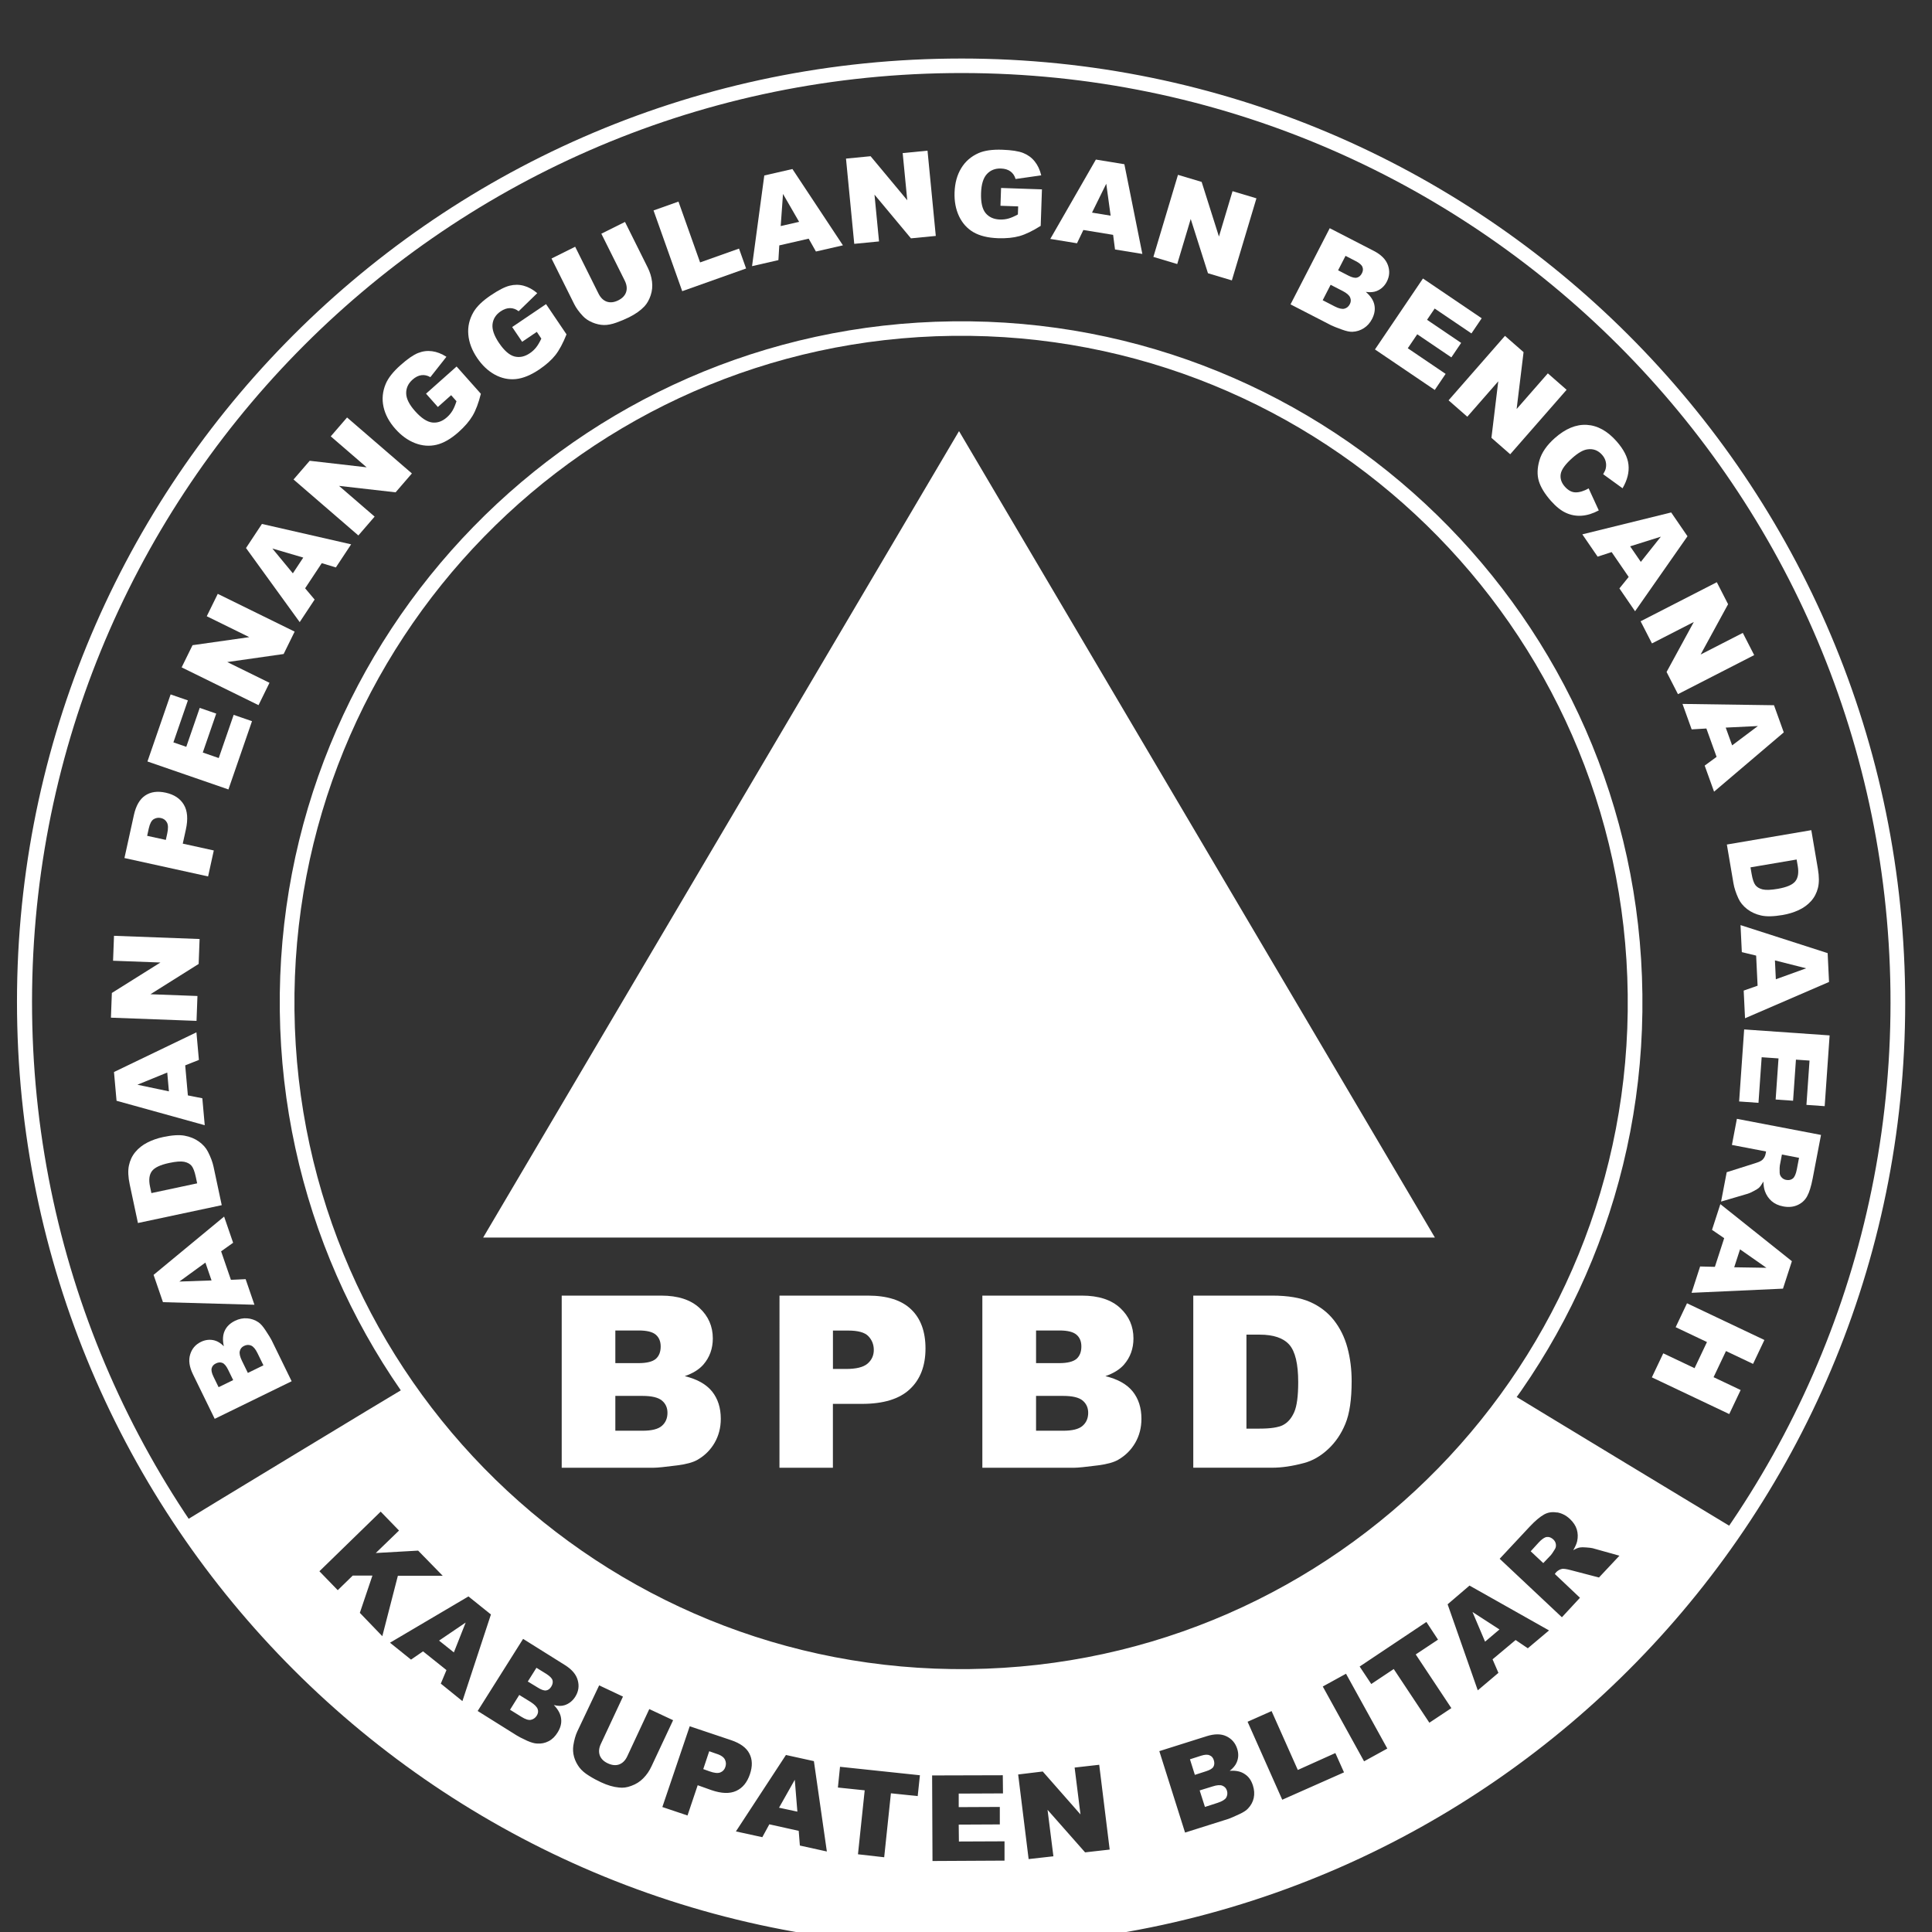 <?xml version="1.0" encoding="UTF-8" standalone="no"?>
<!-- Created with Inkscape (http://www.inkscape.org/) -->

<svg
   xmlns:dc="http://purl.org/dc/elements/1.1/"
   xmlns:cc="http://creativecommons.org/ns#"
   xmlns:rdf="http://www.w3.org/1999/02/22-rdf-syntax-ns#"
   xmlns:svg="http://www.w3.org/2000/svg"
   xmlns="http://www.w3.org/2000/svg"
   xmlns:sodipodi="http://sodipodi.sourceforge.net/DTD/sodipodi-0.dtd"
   xmlns:inkscape="http://www.inkscape.org/namespaces/inkscape"
   width="16"
   height="16"
   viewBox="0 0 4.233 4.233"
   version="1.1"
   id="svg8"
   inkscape:version="0.92.3 (2405546, 2018-03-11)"
   sodipodi:docname="dashicon-bpbd.svg">
  <rect x="0" y="0" width="4.233" height="4.233" fill="#333333" stroke="none"/>
  <defs
     id="defs2" />
  <sodipodi:namedview
     id="base"
     pagecolor="#ffffff"
     bordercolor="#666666"
     borderopacity="1.0"
     inkscape:pageopacity="0.0"
     inkscape:pageshadow="2"
     inkscape:zoom="22.4"
     inkscape:cx="10.88964"
     inkscape:cy="10.119091"
     inkscape:document-units="mm"
     inkscape:current-layer="layer1"
     showgrid="false"
     units="px"
     inkscape:window-width="1920"
     inkscape:window-height="1021"
     inkscape:window-x="0"
     inkscape:window-y="28"
     inkscape:window-maximized="1" />
  <g
     inkscape:label="Layer 1"
     inkscape:groupmode="layer"
     id="layer1"
     transform="translate(0,-292.767)">
    <g
       id="g992"
       transform="matrix(0.794,0,0,0.794,0.008,61.261)">
      <path
         transform="matrix(0.265,0,0,0.265,0,291.708)"
         id="path1544"
         d="m 4.154,13.943 c -0.04,0.021 -2.278,1.377 -2.287,1.385 -0.017,0.016 0.246,0.386 0.506,0.711 0.233,0.291 0.428,0.508 0.727,0.805 0.481,0.479 0.948,0.862 1.5,1.227 1.54,1.017 3.261,1.559 5.146,1.621 v 0.002 c 0.164,0.004 0.614,-0.004 0.84,-0.02 0.898,-0.053 1.815,-0.242 2.688,-0.553 1.856,-0.66 3.5,-1.898 4.645,-3.5 0.078,-0.11 0.141,-0.202 0.139,-0.203 -0.002,-0.002 -0.518,-0.314 -1.146,-0.693 -0.629,-0.38 -1.149,-0.697 -1.156,-0.701 -0.008,-0.006 -0.052,0.043 -0.125,0.141 -1.129,1.507 -2.821,2.502 -4.688,2.756 -0.374,0.052 -0.527,0.061 -0.965,0.061 C 9.435,16.98 9.101,16.947 8.609,16.85 6.873,16.504 5.314,15.507 4.285,14.086 4.191,13.956 4.172,13.932 4.154,13.943 Z M 3.926,15.217 4.117,15.414 3.875,15.648 4.316,15.623 4.572,15.885 H 4.105 L 3.943,16.514 3.709,16.271 3.84,15.883 H 3.635 l -0.156,0.152 -0.191,-0.197 z m 12.25,0.008 c 0.047,0.008 0.092,0.03 0.133,0.068 0.036,0.034 0.06,0.07 0.072,0.109 0.012,0.04 0.013,0.081 0.004,0.123 -0.006,0.027 -0.02,0.057 -0.041,0.094 0.03,-0.018 0.054,-0.027 0.072,-0.029 0.012,-0.002 0.034,-0.003 0.064,0 0.031,0.002 0.053,0.005 0.066,0.008 l 0.279,0.078 -0.213,0.227 -0.299,-0.078 c -0.038,-0.01 -0.066,-0.014 -0.084,-0.012 -0.024,0.005 -0.043,0.016 -0.061,0.033 l -0.016,0.02 0.262,0.248 -0.188,0.203 -0.648,-0.609 0.312,-0.334 c 0.058,-0.062 0.109,-0.104 0.15,-0.127 0.041,-0.023 0.085,-0.029 0.133,-0.021 z m -0.107,0.256 c -0.024,0.003 -0.052,0.022 -0.086,0.059 l -0.082,0.09 0.131,0.123 0.08,-0.084 c 0.009,-0.01 0.022,-0.03 0.041,-0.061 0.01,-0.015 0.013,-0.034 0.01,-0.053 -0.003,-0.018 -0.011,-0.033 -0.025,-0.047 -0.021,-0.02 -0.045,-0.03 -0.068,-0.027 z m -0.805,0.506 0.828,0.467 -0.221,0.186 -0.127,-0.086 -0.24,0.201 0.061,0.141 -0.215,0.182 -0.314,-0.896 z m -10.424,0.113 0.234,0.188 -0.297,0.902 -0.225,-0.182 0.059,-0.141 -0.244,-0.195 -0.125,0.086 -0.219,-0.176 z m 10.455,0.162 0.131,0.309 0.15,-0.127 z m -0.48,0.104 0.121,0.184 -0.232,0.154 0.371,0.559 -0.229,0.152 -0.371,-0.559 -0.234,0.156 -0.121,-0.182 z m -10.004,0.006 -0.277,0.188 0.154,0.123 z m 0.598,0.17 0.436,0.273 c 0.073,0.046 0.117,0.098 0.133,0.158 0.017,0.06 0.008,0.117 -0.025,0.17 -0.028,0.045 -0.066,0.075 -0.113,0.09 -0.032,0.01 -0.068,0.009 -0.111,-0.002 0.046,0.047 0.071,0.095 0.076,0.143 0.006,0.048 -0.007,0.095 -0.037,0.143 -0.024,0.039 -0.054,0.07 -0.092,0.09 -0.038,0.02 -0.078,0.028 -0.121,0.025 -0.027,-9.07e-4 -0.061,-0.01 -0.104,-0.029 -0.057,-0.026 -0.094,-0.046 -0.111,-0.057 L 4.936,17.293 Z m 0.139,0.301 -0.09,0.143 0.102,0.062 c 0.036,0.023 0.066,0.034 0.088,0.031 0.022,-0.003 0.04,-0.016 0.055,-0.041 0.014,-0.023 0.018,-0.046 0.012,-0.066 -0.006,-0.02 -0.027,-0.041 -0.062,-0.064 z m 8.43,0.062 0.43,0.779 -0.242,0.133 -0.43,-0.779 z m -7.777,0.121 0.248,0.117 -0.23,0.492 c -0.021,0.044 -0.024,0.083 -0.012,0.119 0.013,0.036 0.041,0.064 0.084,0.084 0.043,0.02 0.082,0.024 0.117,0.012 0.036,-0.013 0.065,-0.041 0.086,-0.086 L 6.723,17.273 6.971,17.389 6.746,17.869 c -0.022,0.048 -0.051,0.09 -0.086,0.125 -0.034,0.035 -0.076,0.061 -0.123,0.078 -0.046,0.018 -0.088,0.023 -0.129,0.018 -0.057,-0.005 -0.12,-0.023 -0.188,-0.055 -0.039,-0.018 -0.081,-0.04 -0.125,-0.068 -0.044,-0.027 -0.076,-0.055 -0.1,-0.086 -0.023,-0.031 -0.043,-0.067 -0.055,-0.109 -0.012,-0.042 -0.013,-0.083 -0.008,-0.119 0.009,-0.058 0.023,-0.107 0.041,-0.146 z m -0.832,0.1 -0.096,0.154 0.119,0.074 c 0.04,0.025 0.072,0.036 0.098,0.031 0.025,-0.005 0.046,-0.02 0.061,-0.043 0.014,-0.023 0.018,-0.045 0.01,-0.068 -0.008,-0.023 -0.032,-0.048 -0.072,-0.074 z m 7.834,0.168 0.273,0.613 0.391,-0.176 0.09,0.201 -0.643,0.285 -0.361,-0.812 z m -6.059,0.158 0.432,0.145 c 0.094,0.032 0.158,0.078 0.189,0.139 0.032,0.061 0.034,0.132 0.006,0.215 -0.029,0.085 -0.075,0.143 -0.143,0.174 -0.067,0.031 -0.153,0.028 -0.258,-0.008 L 7.227,18.066 7.121,18.381 6.859,18.293 Z m 5.381,0.104 c 0.082,-0.026 0.151,-0.027 0.207,0 0.057,0.027 0.094,0.071 0.113,0.131 0.016,0.05 0.014,0.097 -0.006,0.143 -0.013,0.03 -0.037,0.059 -0.072,0.086 0.066,-0.005 0.118,0.007 0.158,0.035 0.04,0.026 0.067,0.065 0.084,0.119 0.014,0.044 0.017,0.087 0.008,0.129 -0.009,0.042 -0.03,0.078 -0.059,0.109 -0.018,0.02 -0.047,0.039 -0.09,0.059 -0.057,0.026 -0.094,0.043 -0.113,0.049 l -0.453,0.143 -0.268,-0.848 z m -5.178,0.156 -0.062,0.186 0.064,0.023 c 0.05,0.018 0.087,0.022 0.113,0.012 0.026,-0.01 0.044,-0.029 0.053,-0.057 0.009,-0.026 0.008,-0.052 -0.004,-0.076 -0.011,-0.025 -0.041,-0.047 -0.09,-0.062 z m 0.799,0.039 0.291,0.064 0.135,0.941 -0.281,-0.062 L 8.279,18.541 7.973,18.473 7.9,18.607 7.625,18.547 Z m 4.412,0.004 c -0.02,-0.01 -0.05,-0.009 -0.09,0.004 l -0.115,0.037 0.051,0.162 0.115,-0.037 c 0.041,-0.013 0.067,-0.028 0.078,-0.047 0.012,-0.02 0.012,-0.044 0.004,-0.07 -0.008,-0.025 -0.022,-0.041 -0.043,-0.049 z m -1.15,0.098 0.109,0.883 -0.256,0.029 -0.391,-0.443 0.061,0.484 -0.258,0.029 -0.109,-0.881 0.256,-0.031 0.393,0.447 -0.061,-0.488 z m -2.699,0.021 0.832,0.088 -0.023,0.217 -0.279,-0.029 -0.07,0.666 -0.273,-0.031 0.07,-0.666 -0.279,-0.029 z m 1.695,0.088 0.002,0.189 -0.461,0.002 v 0.141 l 0.428,-0.002 v 0.182 l -0.428,0.002 0.002,0.176 0.475,-0.002 v 0.201 l -0.75,0.004 -0.004,-0.891 z m -2.166,0.047 -0.164,0.291 0.191,0.041 z m 4.453,0.062 c -0.023,-0.01 -0.058,-0.007 -0.104,0.008 l -0.133,0.041 0.055,0.172 0.133,-0.043 c 0.045,-0.015 0.074,-0.032 0.088,-0.053 0.013,-0.023 0.016,-0.048 0.008,-0.074 -0.008,-0.025 -0.024,-0.042 -0.047,-0.051 z"
         style="opacity:1;fill:#ffffff;fill-opacity:1;stroke:none;stroke-width:0.159;stroke-miterlimit:4;stroke-dasharray:none;stroke-opacity:1"
         inkscape:connector-curvature="0" />
      <g
         style="fill:#ffffff;fill-opacity:1"
         id="g1562"
         transform="matrix(0.088,0,0,0.088,6.029,291.152)">
        <path
           d="m -38.554,18.261 -7.461,12.644 -7.461,12.644 h 29.845 l -7.461,-12.644 -7.461,-12.644"
           style="fill:#ffffff;fill-opacity:1;fill-rule:evenodd;stroke:none;stroke-width:0.877"
           id="path1550"
           inkscape:connector-curvature="0" />
        <g
           style="fill:#ffffff;fill-opacity:1"
           id="g1560"
           transform="matrix(1.244,0,0,1.244,9.436,-10.986)">
          <path
             inkscape:connector-curvature="0"
             id="path1552"
             style="fill:#ffffff;fill-opacity:1;fill-rule:nonzero;stroke:none;stroke-width:1.072"
             d="m -48.592,45.301 h 2.51 c 0.418,0 0.74,0.104 0.963,0.311 0.224,0.207 0.336,0.464 0.336,0.769 0,0.256 -0.08,0.477 -0.239,0.66 -0.107,0.122 -0.262,0.219 -0.468,0.29 0.311,0.075 0.54,0.204 0.688,0.386 0.146,0.183 0.22,0.412 0.22,0.688 0,0.225 -0.052,0.427 -0.157,0.608 -0.105,0.18 -0.247,0.321 -0.429,0.426 -0.112,0.065 -0.282,0.112 -0.509,0.141 -0.302,0.039 -0.502,0.06 -0.601,0.06 h -2.314 v -4.338 z m 1.352,1.702 h 0.583 c 0.209,0 0.355,-0.037 0.438,-0.108 0.082,-0.073 0.122,-0.177 0.122,-0.312 0,-0.127 -0.041,-0.225 -0.122,-0.296 -0.083,-0.071 -0.225,-0.107 -0.429,-0.107 h -0.592 v 0.823 z m 0,1.704 h 0.684 c 0.231,0 0.394,-0.04 0.488,-0.122 0.095,-0.082 0.142,-0.192 0.142,-0.33 0,-0.128 -0.046,-0.231 -0.14,-0.309 -0.094,-0.078 -0.258,-0.117 -0.493,-0.117 h -0.681 v 0.879" />
          <path
             inkscape:connector-curvature="0"
             id="path1554"
             style="fill:#ffffff;fill-opacity:1;fill-rule:nonzero;stroke:none;stroke-width:1.072"
             d="m -43.102,45.301 h 2.228 c 0.485,0 0.849,0.115 1.09,0.347 0.241,0.23 0.362,0.559 0.362,0.985 0,0.438 -0.131,0.781 -0.395,1.027 -0.263,0.247 -0.665,0.37 -1.206,0.37 h -0.733 v 1.61 h -1.347 z m 1.347,1.849 h 0.328 c 0.259,0 0.439,-0.044 0.545,-0.135 0.104,-0.09 0.157,-0.205 0.157,-0.344 0,-0.136 -0.046,-0.252 -0.137,-0.347 -0.09,-0.095 -0.26,-0.142 -0.511,-0.142 h -0.382 v 0.968" />
          <path
             inkscape:connector-curvature="0"
             id="path1556"
             style="fill:#ffffff;fill-opacity:1;fill-rule:nonzero;stroke:none;stroke-width:1.072"
             d="m -37.989,45.301 h 2.51 c 0.418,0 0.739,0.104 0.963,0.311 0.224,0.207 0.336,0.464 0.336,0.769 0,0.256 -0.08,0.477 -0.239,0.66 -0.107,0.122 -0.263,0.219 -0.468,0.29 0.311,0.075 0.541,0.204 0.688,0.386 0.146,0.183 0.22,0.412 0.22,0.688 0,0.225 -0.052,0.427 -0.157,0.608 -0.105,0.18 -0.247,0.321 -0.429,0.426 -0.112,0.065 -0.282,0.112 -0.509,0.141 -0.302,0.039 -0.502,0.06 -0.601,0.06 h -2.314 v -4.338 z m 1.353,1.702 h 0.583 c 0.209,0 0.355,-0.037 0.438,-0.108 0.082,-0.073 0.122,-0.177 0.122,-0.312 0,-0.127 -0.04,-0.225 -0.122,-0.296 -0.083,-0.071 -0.225,-0.107 -0.428,-0.107 h -0.592 v 0.823 z m 0,1.704 h 0.684 c 0.231,0 0.394,-0.04 0.488,-0.122 0.095,-0.082 0.143,-0.192 0.143,-0.33 0,-0.128 -0.047,-0.231 -0.14,-0.309 -0.094,-0.078 -0.257,-0.117 -0.493,-0.117 h -0.681 v 0.879" />
          <path
             inkscape:connector-curvature="0"
             id="path1558"
             style="fill:#ffffff;fill-opacity:1;fill-rule:nonzero;stroke:none;stroke-width:1.072"
             d="m -32.672,45.301 h 1.992 c 0.392,0 0.709,0.053 0.952,0.16 0.242,0.107 0.441,0.259 0.599,0.458 0.157,0.2 0.272,0.432 0.343,0.696 0.071,0.265 0.106,0.544 0.106,0.84 0,0.464 -0.052,0.823 -0.159,1.079 -0.105,0.256 -0.252,0.47 -0.439,0.642 -0.187,0.173 -0.388,0.288 -0.603,0.345 -0.294,0.079 -0.561,0.118 -0.799,0.118 h -1.992 z m 1.34,0.983 v 2.37 h 0.329 c 0.28,0 0.48,-0.03 0.598,-0.093 0.118,-0.062 0.211,-0.171 0.278,-0.325 0.067,-0.154 0.1,-0.406 0.1,-0.753 0,-0.46 -0.075,-0.774 -0.224,-0.944 -0.151,-0.17 -0.399,-0.254 -0.747,-0.254 h -0.334" />
        </g>
      </g>
      <g
         aria-label="BADAN PENANGGULANGAN BENCANA DAERAH"
         style="font-style:normal;font-variant:normal;font-weight:900;font-stretch:normal;font-size:6.35px;line-height:1.25;font-family:Arial;-inkscape-font-specification:'Arial Heavy';text-align:center;letter-spacing:0px;word-spacing:0px;writing-mode:lr-tb;direction:rtl;text-anchor:middle;fill:#ffffff;fill-opacity:1;stroke:none;stroke-width:0.265"
         id="g1660"
         transform="matrix(0.052,0,0,0.052,-2.786,290.438)">
        <path
           d="M 64.777,97.047 63.623,94.685 q -0.289,-0.591 -0.15,-1.048 0.137,-0.461 0.569,-0.671 0.362,-0.177 0.731,-0.078 0.246,0.066 0.488,0.307 -0.109,-0.492 0.049,-0.825 0.154,-0.334 0.544,-0.525 0.318,-0.155 0.643,-0.131 0.326,0.024 0.599,0.208 0.17,0.114 0.368,0.414 0.264,0.399 0.332,0.538 l 1.064,2.179 z m 0.98,-2.056 -0.268,-0.549 q -0.144,-0.295 -0.3,-0.361 -0.16,-0.067 -0.352,0.027 -0.178,0.087 -0.221,0.253 -0.044,0.163 0.096,0.45 l 0.272,0.557 z m 1.605,-0.784 -0.314,-0.644 q -0.159,-0.326 -0.339,-0.404 -0.182,-0.077 -0.377,0.019 -0.181,0.088 -0.224,0.275 -0.047,0.185 0.115,0.517 l 0.313,0.641 z"
           style="letter-spacing:0.146px;writing-mode:lr-tb;direction:rtl;fill:#ffffff"
           id="path1596"
           inkscape:connector-curvature="0" />
        <path
           d="m 65.117,88.158 0.52,1.513 0.781,-0.036 0.467,1.358 -4.854,-0.137 -0.498,-1.448 3.743,-3.094 0.478,1.39 z m -0.834,0.598 -1.382,1.006 1.708,-0.059 z"
           style="letter-spacing:0.146px;writing-mode:lr-tb;direction:rtl;fill:#ffffff"
           id="path1598"
           inkscape:connector-curvature="0" />
        <path
           d="m 60.703,86.656 -0.435,-2.041 q -0.129,-0.603 -0.044,-1.008 0.084,-0.408 0.339,-0.716 0.255,-0.308 0.638,-0.504 0.383,-0.196 0.838,-0.293 0.713,-0.152 1.142,-0.072 0.425,0.077 0.754,0.309 0.325,0.232 0.484,0.544 0.218,0.426 0.296,0.793 l 0.435,2.041 z m 0.714,-1.588 2.429,-0.517 -0.072,-0.337 q -0.092,-0.431 -0.224,-0.593 -0.136,-0.161 -0.394,-0.214 -0.262,-0.052 -0.795,0.062 -0.707,0.15 -0.918,0.436 -0.212,0.286 -0.098,0.82 z"
           style="letter-spacing:0.146px;writing-mode:lr-tb;direction:rtl;fill:#ffffff"
           id="path1600"
           inkscape:connector-curvature="0" />
        <path
           d="m 63.211,78.29 0.142,1.594 0.767,0.152 0.128,1.43 -4.68,-1.297 -0.136,-1.526 4.375,-2.106 0.131,1.464 z m -0.953,0.381 -1.583,0.646 1.672,0.352 z"
           style="letter-spacing:0.146px;writing-mode:lr-tb;direction:rtl;fill:#ffffff"
           id="path1602"
           inkscape:connector-curvature="0" />
        <path
           d="m 59.27,75.759 0.049,-1.311 2.577,-1.616 -2.513,-0.094 0.05,-1.323 4.542,0.17 -0.05,1.323 -2.558,1.608 2.494,0.093 -0.049,1.32 z"
           style="letter-spacing:0.146px;writing-mode:lr-tb;direction:rtl;fill:#ffffff"
           id="path1604"
           inkscape:connector-curvature="0" />
        <path
           d="m 59.987,67.288 0.501,-2.28 q 0.164,-0.745 0.599,-1.037 0.436,-0.295 1.09,-0.151 0.672,0.148 0.962,0.637 0.29,0.486 0.108,1.316 l -0.165,0.751 1.647,0.362 -0.303,1.378 z m 2.196,-0.962 0.074,-0.336 q 0.087,-0.397 -0.014,-0.587 -0.104,-0.191 -0.319,-0.238 -0.209,-0.046 -0.385,0.061 -0.176,0.107 -0.261,0.492 l -0.086,0.391 z"
           style="letter-spacing:0.146px;writing-mode:lr-tb;direction:rtl;fill:#ffffff"
           id="path1606"
           inkscape:connector-curvature="0" />
        <path
           d="m 61.208,62.164 1.229,-3.558 0.917,0.317 -0.769,2.227 0.683,0.236 0.714,-2.066 0.876,0.303 -0.714,2.066 0.847,0.293 0.792,-2.292 0.973,0.336 -1.251,3.622 z"
           style="letter-spacing:0.146px;writing-mode:lr-tb;direction:rtl;fill:#ffffff"
           id="path1608"
           inkscape:connector-curvature="0" />
        <path
           d="m 63.022,57.17 0.578,-1.177 3.012,-0.427 -2.257,-1.109 0.584,-1.188 4.08,2.004 -0.584,1.188 -2.991,0.427 2.24,1.101 -0.582,1.186 z"
           style="letter-spacing:0.146px;writing-mode:lr-tb;direction:rtl;fill:#ffffff"
           id="path1610"
           inkscape:connector-curvature="0" />
        <path
           d="m 70.458,51.64 -0.883,1.334 0.504,0.598 -0.792,1.197 -2.849,-3.932 0.845,-1.278 4.734,1.082 -0.811,1.226 z m -0.982,-0.296 -1.64,-0.482 1.088,1.318 z"
           style="letter-spacing:0.146px;writing-mode:lr-tb;direction:rtl;fill:#ffffff"
           id="path1612"
           inkscape:connector-curvature="0" />
        <path
           d="m 68.96,47.2 0.857,-0.993 3.022,0.347 -1.904,-1.643 0.865,-1.002 3.441,2.97 -0.865,1.002 -3.002,-0.342 1.889,1.631 -0.863,1 z"
           style="letter-spacing:0.146px;writing-mode:lr-tb;direction:rtl;fill:#ffffff"
           id="path1614"
           inkscape:connector-curvature="0" />
        <path
           d="m 76.619,43.353 -0.628,-0.707 1.622,-1.442 1.288,1.448 q -0.183,0.732 -0.44,1.167 -0.256,0.431 -0.747,0.868 -0.605,0.538 -1.17,0.672 -0.563,0.132 -1.137,-0.089 -0.571,-0.222 -1.041,-0.751 -0.495,-0.556 -0.63,-1.17 -0.137,-0.616 0.116,-1.223 0.199,-0.472 0.783,-0.991 0.563,-0.501 0.932,-0.646 0.371,-0.147 0.746,-0.095 0.375,0.048 0.76,0.295 l -0.852,1.081 q -0.234,-0.137 -0.475,-0.105 -0.239,0.03 -0.471,0.236 -0.345,0.307 -0.337,0.731 0.008,0.42 0.47,0.939 0.49,0.551 0.907,0.604 0.419,0.051 0.789,-0.279 0.176,-0.157 0.291,-0.35 0.115,-0.193 0.212,-0.499 l -0.284,-0.32 z"
           style="letter-spacing:0.146px;writing-mode:lr-tb;direction:rtl;fill:#ffffff"
           id="path1616"
           inkscape:connector-curvature="0" />
        <path
           d="m 81.092,39.893 -0.53,-0.783 1.798,-1.216 1.086,1.605 q -0.278,0.701 -0.589,1.099 -0.31,0.393 -0.855,0.762 -0.67,0.453 -1.249,0.512 -0.576,0.056 -1.115,-0.238 -0.537,-0.296 -0.933,-0.881 -0.417,-0.616 -0.47,-1.243 -0.055,-0.629 0.276,-1.197 0.259,-0.441 0.906,-0.879 0.624,-0.422 1.009,-0.518 0.387,-0.097 0.752,0.004 0.365,0.097 0.715,0.392 l -0.987,0.96 q -0.214,-0.166 -0.457,-0.166 -0.241,-0.002 -0.498,0.172 -0.383,0.259 -0.431,0.681 -0.047,0.417 0.342,0.993 0.413,0.611 0.819,0.719 0.408,0.106 0.819,-0.172 0.195,-0.132 0.334,-0.308 0.139,-0.176 0.275,-0.467 L 81.87,39.366 Z"
           style="letter-spacing:0.146px;writing-mode:lr-tb;direction:rtl;fill:#ffffff"
           id="path1618"
           inkscape:connector-curvature="0" />
        <path
           d="m 85.294,34.157 1.255,-0.625 1.208,2.426 q 0.18,0.361 0.226,0.739 0.048,0.374 -0.073,0.736 -0.12,0.358 -0.335,0.586 -0.299,0.318 -0.812,0.574 -0.297,0.148 -0.67,0.282 -0.37,0.133 -0.667,0.128 -0.298,-0.007 -0.609,-0.137 -0.308,-0.131 -0.5,-0.336 -0.31,-0.331 -0.459,-0.63 l -1.208,-2.426 1.255,-0.625 1.237,2.484 q 0.166,0.333 0.443,0.431 0.279,0.093 0.606,-0.07 0.325,-0.162 0.417,-0.436 0.093,-0.279 -0.075,-0.617 z"
           style="letter-spacing:0.146px;writing-mode:lr-tb;direction:rtl;fill:#ffffff"
           id="path1620"
           inkscape:connector-curvature="0" />
        <path
           d="m 88.064,32.923 1.323,-0.47 1.147,3.228 2.066,-0.734 0.375,1.055 -3.389,1.205 z"
           style="letter-spacing:0.146px;writing-mode:lr-tb;direction:rtl;fill:#ffffff"
           id="path1622"
           inkscape:connector-curvature="0" />
        <path
           d="m 96.296,34.42 -1.559,0.357 -0.047,0.781 -1.399,0.321 0.65,-4.812 1.493,-0.342 2.68,4.049 -1.433,0.328 z m -0.507,-0.892 -0.855,-1.481 -0.122,1.704 z"
           style="letter-spacing:0.146px;writing-mode:lr-tb;direction:rtl;fill:#ffffff"
           id="path1624"
           inkscape:connector-curvature="0" />
        <path
           d="m 98.277,30.172 1.305,-0.127 1.946,2.337 -0.243,-2.503 1.318,-0.128 0.439,4.524 -1.318,0.128 -1.935,-2.32 0.241,2.484 -1.315,0.128 z"
           style="letter-spacing:0.146px;writing-mode:lr-tb;direction:rtl;fill:#ffffff"
           id="path1626"
           inkscape:connector-curvature="0" />
        <path
           d="m 106.474,32.675 0.032,-0.945 2.169,0.074 -0.066,1.937 q -0.637,0.403 -1.123,0.542 -0.482,0.135 -1.139,0.113 -0.809,-0.028 -1.311,-0.321 -0.499,-0.293 -0.762,-0.848 -0.26,-0.555 -0.236,-1.261 0.025,-0.744 0.351,-1.282 0.326,-0.541 0.927,-0.806 0.469,-0.204 1.25,-0.177 0.753,0.026 1.12,0.175 0.37,0.149 0.605,0.446 0.238,0.294 0.347,0.738 l -1.362,0.195 q -0.075,-0.26 -0.272,-0.403 -0.194,-0.143 -0.504,-0.154 -0.462,-0.016 -0.749,0.297 -0.284,0.31 -0.307,1.004 -0.025,0.738 0.24,1.063 0.268,0.326 0.764,0.343 0.236,0.008 0.452,-0.053 0.216,-0.061 0.498,-0.216 l 0.015,-0.428 z"
           style="letter-spacing:0.146px;writing-mode:lr-tb;direction:rtl;fill:#ffffff"
           id="path1628"
           inkscape:connector-curvature="0" />
        <path
           d="m 112.452,34.218 -1.579,-0.258 -0.338,0.705 -1.417,-0.231 2.419,-4.211 1.512,0.247 0.954,4.761 -1.45,-0.237 z m -0.132,-1.018 -0.232,-1.694 -0.756,1.532 z"
           style="letter-spacing:0.146px;writing-mode:lr-tb;direction:rtl;fill:#ffffff"
           id="path1630"
           inkscape:connector-curvature="0" />
        <path
           d="m 115.894,31.033 1.256,0.376 0.918,2.9 0.721,-2.409 1.268,0.38 -1.304,4.355 -1.268,-0.38 -0.915,-2.879 -0.716,2.391 -1.265,-0.379 z"
           style="letter-spacing:0.146px;writing-mode:lr-tb;direction:rtl;fill:#ffffff"
           id="path1632"
           inkscape:connector-curvature="0" />
        <path
           d="m 123.947,33.865 2.338,1.204 q 0.584,0.301 0.747,0.751 0.165,0.451 -0.055,0.879 -0.185,0.358 -0.54,0.5 -0.237,0.094 -0.575,0.046 0.382,0.329 0.454,0.69 0.076,0.36 -0.123,0.746 -0.162,0.314 -0.437,0.49 -0.275,0.176 -0.604,0.191 -0.204,0.01 -0.542,-0.112 -0.45,-0.162 -0.588,-0.233 l -2.156,-1.11 z m 0.444,2.234 0.543,0.28 q 0.292,0.15 0.456,0.109 0.168,-0.042 0.266,-0.233 0.091,-0.176 0.026,-0.335 -0.062,-0.157 -0.346,-0.304 l -0.551,-0.284 z m -0.818,1.588 0.637,0.328 q 0.323,0.166 0.513,0.121 0.192,-0.048 0.291,-0.241 0.092,-0.179 0.015,-0.355 -0.073,-0.177 -0.401,-0.346 l -0.634,-0.326 z"
           style="letter-spacing:0.146px;writing-mode:lr-tb;direction:rtl;fill:#ffffff"
           id="path1634"
           inkscape:connector-curvature="0" />
        <path
           d="m 128.894,36.534 3.117,2.111 -0.544,0.804 -1.951,-1.321 -0.405,0.598 1.81,1.226 -0.52,0.768 -1.81,-1.226 -0.502,0.742 2.008,1.36 -0.577,0.852 -3.173,-2.149 z"
           style="letter-spacing:0.146px;writing-mode:lr-tb;direction:rtl;fill:#ffffff"
           id="path1636"
           inkscape:connector-curvature="0" />
        <path
           d="m 133.246,39.578 0.987,0.864 -0.368,3.019 1.656,-1.893 0.996,0.872 -2.993,3.421 -0.996,-0.872 0.362,-2.999 -1.643,1.879 -0.994,-0.87 z"
           style="letter-spacing:0.146px;writing-mode:lr-tb;direction:rtl;fill:#ffffff"
           id="path1638"
           inkscape:connector-curvature="0" />
        <path
           d="m 137.687,47.673 0.537,1.168 q -0.47,0.25 -0.907,0.281 -0.437,0.03 -0.832,-0.15 -0.393,-0.178 -0.798,-0.635 -0.491,-0.555 -0.643,-1.05 -0.148,-0.494 0.033,-1.109 0.18,-0.615 0.814,-1.176 0.845,-0.748 1.694,-0.701 0.854,0.048 1.581,0.87 0.569,0.643 0.634,1.24 0.067,0.599 -0.314,1.255 l -1.029,-0.746 q 0.112,-0.186 0.137,-0.304 0.043,-0.195 -0.005,-0.38 -0.048,-0.185 -0.188,-0.343 -0.316,-0.358 -0.773,-0.293 -0.341,0.045 -0.798,0.45 -0.567,0.501 -0.626,0.86 -0.057,0.357 0.218,0.668 0.267,0.302 0.572,0.305 0.307,0.005 0.692,-0.21 z"
           style="letter-spacing:0.146px;writing-mode:lr-tb;direction:rtl;fill:#ffffff"
           id="path1640"
           inkscape:connector-curvature="0" />
        <path
           d="m 139.811,52.371 -0.905,-1.319 -0.743,0.243 -0.812,-1.184 4.715,-1.162 0.866,1.263 -2.782,3.98 -0.831,-1.212 z m 0.644,-0.799 1.063,-1.338 -1.63,0.513 z"
           style="letter-spacing:0.146px;writing-mode:lr-tb;direction:rtl;fill:#ffffff"
           id="path1642"
           inkscape:connector-curvature="0" />
        <path
           d="m 144.488,52.651 0.598,1.167 -1.457,2.67 2.238,-1.147 0.604,1.178 -4.045,2.073 -0.604,-1.178 1.445,-2.653 -2.221,1.138 -0.602,-1.175 z"
           style="letter-spacing:0.146px;writing-mode:lr-tb;direction:rtl;fill:#ffffff"
           id="path1644"
           inkscape:connector-curvature="0" />
        <path
           d="m 144.476,61.919 -0.542,-1.505 -0.781,0.047 -0.486,-1.351 4.855,0.069 0.519,1.441 -3.699,3.146 -0.498,-1.383 z m 0.825,-0.61 1.367,-1.026 -1.707,0.083 z"
           style="letter-spacing:0.146px;writing-mode:lr-tb;direction:rtl;fill:#ffffff"
           id="path1646"
           inkscape:connector-curvature="0" />
        <path
           d="m 149.502,65.809 0.35,2.057 q 0.103,0.608 0.002,1.009 -0.101,0.404 -0.368,0.701 -0.267,0.297 -0.658,0.477 -0.391,0.18 -0.849,0.258 -0.718,0.122 -1.144,0.025 -0.422,-0.095 -0.74,-0.34 -0.315,-0.245 -0.461,-0.563 -0.2,-0.435 -0.263,-0.805 l -0.35,-2.057 z m -0.779,1.557 -2.448,0.416 0.058,0.339 q 0.074,0.434 0.2,0.601 0.129,0.167 0.385,0.23 0.259,0.063 0.797,-0.029 0.712,-0.121 0.936,-0.398 0.223,-0.277 0.132,-0.815 z"
           style="letter-spacing:0.146px;writing-mode:lr-tb;direction:rtl;fill:#ffffff"
           id="path1648"
           inkscape:connector-curvature="0" />
        <path
           d="m 146.652,74.063 -0.077,-1.598 -0.76,-0.184 -0.069,-1.434 4.623,1.487 0.074,1.53 -4.458,1.926 -0.071,-1.468 z m 0.968,-0.342 1.608,-0.581 -1.656,-0.42 z"
           style="letter-spacing:0.146px;writing-mode:lr-tb;direction:rtl;fill:#ffffff"
           id="path1650"
           inkscape:connector-curvature="0" />
        <path
           d="m 150.474,76.7 -0.262,3.755 -0.968,-0.068 0.164,-2.351 -0.721,-0.05 -0.152,2.181 -0.925,-0.065 0.152,-2.181 -0.894,-0.062 -0.169,2.419 -1.027,-0.072 0.267,-3.823 z"
           style="letter-spacing:0.146px;writing-mode:lr-tb;direction:rtl;fill:#ffffff"
           id="path1652"
           inkscape:connector-curvature="0" />
        <path
           d="m 145.553,81.127 4.464,0.855 -0.44,2.299 q -0.122,0.64 -0.297,0.957 -0.174,0.317 -0.512,0.467 -0.335,0.151 -0.761,0.069 -0.372,-0.071 -0.612,-0.281 -0.238,-0.21 -0.352,-0.519 -0.073,-0.197 -0.084,-0.518 -0.129,0.231 -0.233,0.328 -0.069,0.066 -0.276,0.174 -0.208,0.112 -0.314,0.142 l -1.422,0.419 0.299,-1.559 1.505,-0.476 q 0.292,-0.089 0.392,-0.184 0.132,-0.129 0.168,-0.318 l 0.023,-0.122 -1.812,-0.347 z m 2.39,1.894 -0.111,0.582 q -0.018,0.094 -0.009,0.377 0.001,0.142 0.098,0.249 0.096,0.11 0.242,0.138 0.216,0.041 0.358,-0.073 0.142,-0.115 0.214,-0.492 l 0.116,-0.606 z"
           style="letter-spacing:0.146px;writing-mode:lr-tb;direction:rtl;fill:#ffffff"
           id="path1654"
           inkscape:connector-curvature="0" />
        <path
           d="m 144.385,88.982 0.494,-1.522 -0.646,-0.441 0.443,-1.365 3.796,3.028 -0.473,1.457 -4.851,0.221 0.454,-1.398 z m 1.026,0.023 1.709,0.027 -1.4,-0.979 z"
           style="letter-spacing:0.146px;writing-mode:lr-tb;direction:rtl;fill:#ffffff"
           id="path1656"
           inkscape:connector-curvature="0" />
        <path
           d="m 147.013,92.863 -0.602,1.269 -1.437,-0.682 -0.658,1.387 1.437,0.682 -0.605,1.275 -4.107,-1.948 0.605,-1.275 1.661,0.788 0.658,-1.387 -1.661,-0.788 0.602,-1.269 z"
           style="letter-spacing:0.146px;writing-mode:lr-tb;direction:rtl;fill:#ffffff"
           id="path1658"
           inkscape:connector-curvature="0" />
      </g>
      <path
         inkscape:connector-curvature="0"
         id="path1726"
         d="m 2.674,296.94 c -1.438,0.018 -2.619,-1.135 -2.637,-2.573 -0.018,-1.438 1.135,-2.619 2.573,-2.636 1.438,-0.018 2.619,1.135 2.637,2.573 0.018,1.438 -1.135,2.619 -2.573,2.636 z m -5.026e-4,-0.041 c 1.416,-0.017 2.55,-1.179 2.533,-2.595 -0.017,-1.416 -1.179,-2.55 -2.595,-2.533 -1.416,0.017 -2.55,1.179 -2.533,2.595 0.017,1.416 1.179,2.55 2.595,2.533 z M 2.665,296.216 c -1.038,0.013 -1.89,-0.819 -1.903,-1.857 -0.013,-1.038 0.819,-1.891 1.857,-1.903 1.038,-0.013 1.891,0.819 1.903,1.857 0.013,1.038 -0.819,1.891 -1.858,1.903 z m -5.026e-4,-0.041 c 1.016,-0.012 1.83,-0.846 1.817,-1.862 -0.012,-1.016 -0.846,-1.829 -1.862,-1.817 -1.016,0.012 -1.829,0.846 -1.817,1.862 0.012,1.016 0.846,1.829 1.862,1.817 z"
         style="color:#000000;font-style:normal;font-variant:normal;font-weight:normal;font-stretch:normal;font-size:medium;line-height:normal;font-family:sans-serif;font-variant-ligatures:normal;font-variant-position:normal;font-variant-caps:normal;font-variant-numeric:normal;font-variant-alternates:normal;font-feature-settings:normal;text-indent:0;text-align:start;text-decoration:none;text-decoration-line:none;text-decoration-style:solid;text-decoration-color:#000000;letter-spacing:normal;word-spacing:normal;text-transform:none;writing-mode:lr-tb;direction:ltr;text-orientation:mixed;dominant-baseline:auto;baseline-shift:baseline;text-anchor:start;white-space:normal;shape-padding:0;clip-rule:nonzero;display:inline;overflow:visible;visibility:visible;opacity:1;isolation:auto;mix-blend-mode:normal;color-interpolation:sRGB;color-interpolation-filters:linearRGB;solid-color:#000000;solid-opacity:1;vector-effect:none;fill:#ffffff;fill-opacity:1;fill-rule:nonzero;stroke:none;stroke-width:0.041;stroke-linecap:butt;stroke-linejoin:miter;stroke-miterlimit:4;stroke-dasharray:none;stroke-dashoffset:0;stroke-opacity:1;color-rendering:auto;image-rendering:auto;shape-rendering:auto;text-rendering:auto;enable-background:accumulate" />
    </g>
  </g>
</svg>
